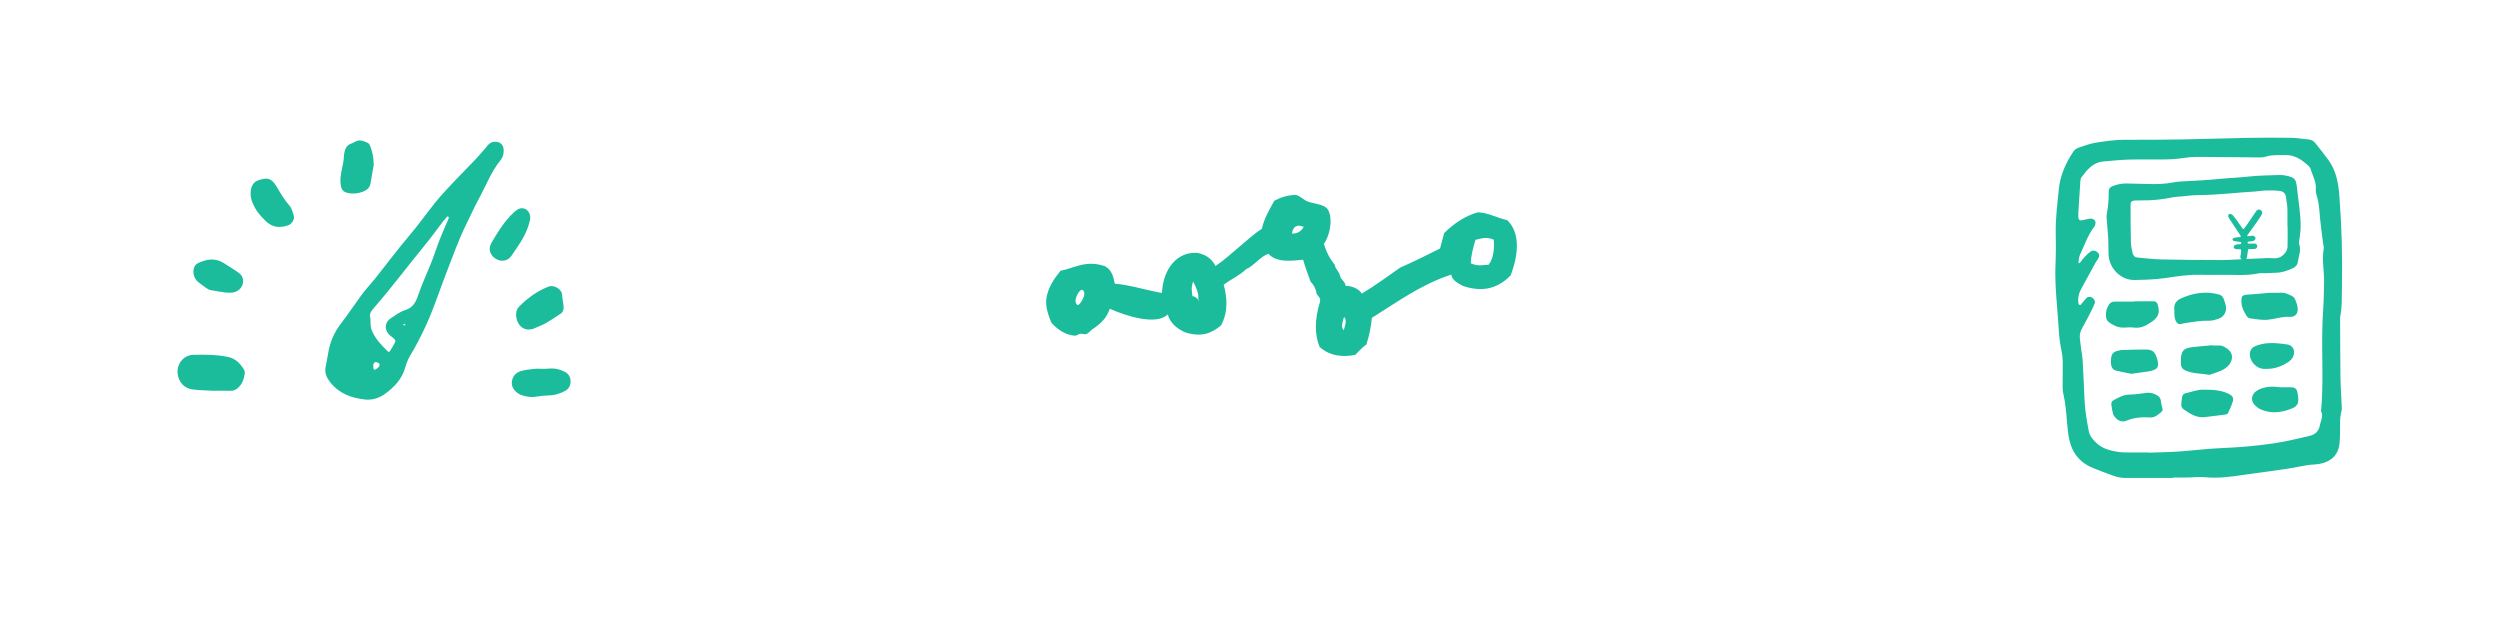 <?xml version="1.0" encoding="utf-8"?>
<!-- Generator: Adobe Illustrator 15.0.0, SVG Export Plug-In . SVG Version: 6.00 Build 0)  -->
<!DOCTYPE svg PUBLIC "-//W3C//DTD SVG 1.1//EN" "http://www.w3.org/Graphics/SVG/1.1/DTD/svg11.dtd">
<svg version="1.1" id="图层_1" xmlns="http://www.w3.org/2000/svg" xmlns:xlink="http://www.w3.org/1999/xlink" x="0px" y="0px"
	 width="400px" height="100px" viewBox="0 0 400 100" enable-background="new 0 0 400 100" xml:space="preserve">
<g id="_x0A_calculator">
	<g>
		<path fill-rule="evenodd" clip-rule="evenodd" fill="#1ABC9C" d="M374.709,46.047c0.097-4.89-0.03-9.772-0.406-14.647
			c-0.154-2.04-0.494-4.048-1.731-5.766c-0.679-0.941-1.409-1.846-2.133-2.753c-0.261-0.325-0.606-0.523-1.045-0.562
			c-0.926-0.08-1.848-0.255-2.773-0.27c-2.326-0.035-4.653-0.032-6.982,0.01c-3.486,0.062-6.974,0.191-10.463,0.249
			c-3.083,0.052-6.168,0.072-9.253,0.057c-1.521-0.008-3.015,0.229-4.506,0.448c-0.967,0.143-1.905,0.499-2.838,0.814
			c-0.31,0.104-0.645,0.324-0.82,0.59c-1.205,1.812-2.112,3.778-2.331,5.95c-0.238,2.368-0.557,4.734-0.507,7.127
			c0.034,1.629,0.034,3.262-0.037,4.888c-0.161,3.562,0.318,7.085,0.524,10.625c0.062,1.041,0.176,2.088,0.396,3.105
			c0.159,0.75,0.24,1.49,0.238,2.248c0,1.162-0.021,2.326-0.02,3.49c0.002,0.404-0.006,0.822,0.086,1.211
			c0.356,1.533,0.49,3.092,0.614,4.654c0.069,0.924,0.166,1.854,0.351,2.76c0.455,2.203,1.729,3.768,3.828,4.615
			c1.077,0.438,2.166,0.842,3.255,1.236c0.66,0.244,1.341,0.352,2.05,0.346c2.503-0.016,5.004-0.006,7.509-0.006v-0.062
			c0.757,0,1.513,0.014,2.269-0.002c0.927-0.01,1.861-0.143,2.776-0.049c2.107,0.213,4.172-0.066,6.239-0.379
			c1.263-0.191,2.532-0.34,3.796-0.521c1.663-0.242,3.337-0.441,4.98-0.775c0.859-0.174,1.703-0.326,2.58-0.365
			c0.455-0.02,0.924-0.104,1.362-0.234c1.469-0.443,2.376-1.41,2.589-2.955c0.068-0.516,0.075-1.045,0.094-1.568
			c0.046-1.273-0.094-2.557,0.245-3.814c0.088-0.326,0.034-0.697,0.018-1.043c-0.061-1.451-0.168-2.902-0.188-4.357
			c-0.04-3.082-0.038-6.168-0.054-9.252c0-0.171-0.006-0.349,0.028-0.52C374.748,49.075,374.682,47.558,374.709,46.047z
			 M371.703,49.625c-0.154,2.2-0.163,4.417-0.147,6.624c0.025,3.025,0.109,6.047-0.15,9.068c-0.016,0.17-0.086,0.379-0.018,0.51
			c0.385,0.785-0.073,1.484-0.206,2.205c-0.172,0.922-0.679,1.484-1.683,1.717c-1.921,0.455-3.833,0.918-5.79,1.203
			c-2.761,0.404-5.534,0.631-8.325,0.746c-2.258,0.092-4.512,0.395-6.768,0.545c-1.626,0.113-3.257,0.125-4.886,0.184v-0.035h-3.665
			c-0.937,0-1.832-0.172-2.737-0.439c-0.994-0.297-1.766-0.846-2.421-1.615c-0.348-0.406-0.605-0.832-0.707-1.373
			c-0.312-1.654-0.602-3.311-0.675-4.998c-0.092-2.092-0.18-4.182-0.298-6.271c-0.039-0.635-0.166-1.266-0.25-1.898
			c-0.068-0.518-0.137-1.033-0.195-1.555c-0.066-0.592,0.032-1.148,0.331-1.68c0.458-0.809,0.892-1.63,1.314-2.456
			c0.267-0.518,0.514-1.042,0.733-1.579c0.118-0.288-0.078-0.678-0.387-0.899c-0.288-0.206-0.725-0.192-0.956,0.066
			c-0.312,0.344-0.591,0.715-0.892,1.064c-0.03,0.038-0.123,0.069-0.155,0.05c-0.081-0.055-0.197-0.126-0.21-0.205
			c-0.138-0.833,0.021-1.622,0.419-2.358c0.773-1.432,1.56-2.854,2.346-4.277c0.114-0.204,0.267-0.386,0.385-0.584
			c0.224-0.385,0.206-0.695-0.043-0.957c-0.292-0.31-0.773-0.442-1.111-0.215c-0.376,0.258-0.713,0.581-1.031,0.914
			c-0.274,0.287-0.496,0.629-0.745,0.942c-0.025,0.032-0.116,0.057-0.142,0.036c-0.043-0.028-0.086-0.101-0.077-0.148
			c0.066-0.396,0.064-0.827,0.231-1.177c0.732-1.511,1.227-3.146,2.288-4.49c0.069-0.09,0.125-0.199,0.155-0.31
			c0.077-0.29,0.097-0.603-0.157-0.802c-0.163-0.13-0.421-0.229-0.623-0.205c-0.458,0.05-0.902,0.195-1.355,0.278
			c-0.338,0.062-0.555-0.122-0.567-0.458c-0.009-0.23-0.015-0.465-0.002-0.698c0.101-1.68,0.206-3.362,0.322-5.042
			c0.015-0.228,0.038-0.494,0.167-0.665c0.907-1.217,1.822-2.392,3.539-2.556c1.738-0.166,3.47-0.327,5.219-0.315
			c1.338,0.01,2.677,0.006,4.013,0c1.221-0.004,2.426-0.047,3.642-0.249c1.253-0.207,2.553-0.157,3.829-0.155
			c2.618,0.003,5.235,0.057,7.853,0.073c0.462,0.003,0.956,0.02,1.386-0.12c1.026-0.338,2.068-0.22,3.11-0.258
			c1.523-0.054,2.647,0.737,3.706,1.681c0.166,0.149,0.32,0.359,0.385,0.571c0.318,1.045,0.909,2.017,0.831,3.175
			c-0.023,0.34,0.018,0.709,0.129,1.031c0.396,1.173,0.433,2.392,0.542,3.607c0.124,1.388,0.331,2.765,0.505,4.147
			c0.027,0.229,0.135,0.468,0.097,0.683c-0.338,1.863,0.09,3.713,0.045,5.569C371.815,46.723,371.805,48.171,371.703,49.625z
			 M368.101,36.464c0.043-2.211-0.383-4.384-0.6-6.573c-0.021-0.23-0.068-0.46-0.12-0.687c-0.099-0.425-0.356-0.715-0.771-0.868
			c-0.664-0.241-1.345-0.36-2.052-0.33c-1.562,0.066-3.119,0.059-4.684,0.236c-1.665,0.188-3.352,0.232-5.027,0.409
			c-2.018,0.21-4.052,0.27-6.078,0.399c-0.287,0.019-0.577,0.054-0.861,0.108c-1.375,0.27-2.763,0.335-4.161,0.283
			c-1.162-0.044-2.325-0.051-3.487-0.084c-0.767-0.021-1.497,0.147-2.211,0.404c-0.425,0.152-0.666,0.459-0.659,0.921
			c0.011,1.162-0.066,2.314-0.29,3.464c-0.097,0.501-0.013,1.041,0.021,1.562c0.054,0.809,0.154,1.614,0.195,2.423
			c0.041,0.869,0.011,1.743,0.054,2.613c0.091,1.839,1.384,3.467,3.128,3.935c0.331,0.089,0.688,0.128,1.031,0.121
			c1.625-0.034,3.238-0.074,4.858-0.305c1.832-0.266,3.674-0.577,5.543-0.527c0.985,0.025,1.977,0.005,3.352,0.005
			c1.809-0.058,4.02,0.219,6.204-0.25c0.279-0.061,0.58-0.003,0.87-0.013c0.641-0.023,1.278-0.056,1.917-0.075
			c0.889-0.031,1.699-0.331,2.503-0.682c0.464-0.2,0.803-0.531,0.87-1.011c0.129-0.962,0.588-1.9,0.217-2.912
			c-0.071-0.193,0.013-0.449,0.036-0.675C367.965,37.728,368.09,37.098,368.101,36.464z M366.006,39.492
			c-0.028,0.851-0.949,1.772-1.79,1.821c-0.462,0.029-0.926-0.039-1.39-0.024c-1.214,0.042-2.43,0.105-3.644,0.16
			c-1.274,0.057-2.551,0.163-3.824,0.16c-3.192-0.004-6.386-0.03-9.578-0.101c-1.271-0.029-2.541-0.195-3.813-0.306
			c-0.391-0.033-0.65-0.273-0.734-0.638c-0.127-0.563-0.275-1.137-0.29-1.712c-0.048-2.031-0.05-4.062-0.054-6.095
			c0-0.438,0.215-0.649,0.621-0.674c0.348-0.018,0.695-0.024,1.044-0.018c1.746,0.033,3.47-0.155,5.178-0.511
			c0.396-0.081,0.806-0.083,1.212-0.118c0.924-0.078,1.848-0.216,2.771-0.22c3.021-0.01,6.016-0.401,9.027-0.57
			c0.576-0.034,1.147-0.148,1.723-0.163c0.748-0.018,1.502-0.018,2.248,0.058c0.636,0.063,1.018,0.446,1.067,1.134
			c0.036,0.519,0.183,1.03,0.2,1.548c0.034,0.985,0.008,1.973,0.008,2.959h0.026C366.015,37.284,366.04,38.389,366.006,39.492z
			 M349.398,51.73c0.208-0.041,0.15-0.027,0.095-0.018c-0.012,0-0.023,0.006-0.036,0.008c1.487-0.229,2.717-0.445,3.979-0.404
			c0.503,0.018,1.026-0.15,1.515-0.314c0.876-0.291,1.359-1.141,1.186-2.045c-0.075-0.397-0.215-0.783-0.358-1.16
			c-0.127-0.334-0.351-0.565-0.729-0.672c-2.109-0.589-4.127-0.258-6.08,0.615c-0.752,0.335-1.182,0.902-1.081,1.786
			c0.041,0.345-0.017,0.699,0.032,1.04c0.064,0.456,0.143,0.924,0.574,1.211c0.329,0.217,0.643-0.01,0.963-0.057
			C349.438,51.723,349.419,51.727,349.398,51.73z M362.93,51.15c1.143-0.117,2.234-0.545,3.416-0.449
			c0.874,0.069,1.392-0.562,1.28-1.426c-0.061-0.455-0.198-0.91-0.383-1.329c-0.107-0.245-0.333-0.517-0.573-0.619
			c-0.522-0.218-1.029-0.528-1.644-0.49c-0.518,0.033-1.04,0.007-1.848,0.007c-0.926,0.08-2.134,0.21-3.346,0.276
			c-1.184,0.065-1.252,0.235-1.192,1.372c0.041,0.779,0.445,1.428,0.823,2.075c0.104,0.177,0.351,0.353,0.548,0.376
			C360.979,51.049,361.92,51.258,362.93,51.15z M349.635,59.264c1.239,0.555,2.602,0.48,3.903,0.709
			c0.976-0.355,2.024-0.59,2.821-1.293c0.761-0.67,1.276-2.049-0.075-2.936c-0.394-0.262-0.77-0.5-1.271-0.465
			c-0.347,0.023-0.694,0.004-1.042,0.004c0-0.018-0.003-0.035-0.005-0.055c-0.978,0.096-1.955,0.199-2.931,0.287
			c-1.77,0.158-2.12,0.641-2.103,2.471c0,0.115,0.011,0.227,0.019,0.346C348.983,58.787,349.25,59.09,349.635,59.264z M339.9,52.414
			c0.521-0.039,1.055-0.064,1.568,0.006c1.143,0.145,2.03-0.393,2.892-0.99c1.027-0.724,1.259-1.519,0.859-2.741
			c-0.097-0.295-0.305-0.482-0.645-0.482c-1.049,0.002-2.095,0.002-3.141,0.002v0.051h-3.142c-0.382,0-0.661,0.182-0.863,0.493
			c-0.254,0.397-0.432,0.813-0.464,1.296c-0.069,1.083,0.107,1.366,1.112,1.913C338.656,52.277,339.234,52.467,339.9,52.414z
			 M356.686,63.066c-1.329-0.711-2.804-0.705-4.232-0.717c-0.899-0.006-1.805,0.355-2.704,0.555c-0.314,0.068-0.544,0.246-0.6,0.553
			c-0.084,0.449-0.148,0.91-0.148,1.365c0.002,0.203,0.125,0.482,0.286,0.598c1.042,0.736,2.099,1.479,3.495,1.314
			c1.089-0.131,2.179-0.254,3.266-0.4c0.159-0.021,0.38-0.111,0.438-0.23c0.285-0.627,0.58-1.258,0.771-1.916
			C357.412,63.656,357.185,63.336,356.686,63.066z M345.104,63.236c-0.518-0.287-1.04-0.461-1.649-0.381
			c-0.913,0.121-1.829,0.266-2.746,0.279c-0.981,0.014-1.766,0.484-2.574,0.916c-0.274,0.148-0.362,0.438-0.315,0.748
			c0.071,0.453,0.125,0.918,0.251,1.355c0.073,0.258,0.239,0.516,0.424,0.711c0.477,0.506,1.1,0.709,1.738,0.445
			c1.209-0.506,2.46-0.604,3.733-0.516c0.861,0.061,1.375-0.49,1.942-0.961c0.075-0.064,0.086-0.203,0.12-0.295
			c-0.101-0.461-0.24-0.906-0.281-1.359C345.707,63.721,345.484,63.451,345.104,63.236z M366.685,61.969
			c-0.638-0.023-1.278-0.006-1.916-0.006c-1.233-0.178-2.433-0.143-3.561,0.48c-0.915,0.51-1.192,1.533-0.502,2.303
			c0.301,0.336,0.7,0.635,1.114,0.805c1.722,0.711,3.419,0.436,5.07-0.273c0.447-0.193,0.782-0.578,0.821-1.051
			c0.043-0.508-0.032-1.039-0.142-1.539C367.476,62.262,367.143,61.984,366.685,61.969z M338.538,59.289
			c0.838,0.215,1.695,0.359,2.481,0.52c0.943-0.129,1.807-0.24,2.664-0.371c1.592-0.242,1.899-0.736,1.393-2.221
			c-0.329-0.969-0.703-1.281-1.79-1.295c-1.276-0.014-2.553,0.047-3.826,0.084c-0.172,0.006-0.342,0.066-0.512,0.1
			c-0.806,0.172-1.08,0.447-1.177,1.264c-0.041,0.342-0.041,0.699,0.013,1.035C337.854,58.83,338.121,59.186,338.538,59.289z
			 M362.121,59.018c0.172,0.018,0.347,0.002,0.521,0.002c1.312,0.02,2.49-0.42,3.556-1.148c0.274-0.188,0.526-0.467,0.679-0.762
			c0.453-0.865,0.036-1.861-0.89-1.992c-1.089-0.152-2.174-0.301-3.27-0.197c-0.619,0.059-1.248,0.215-1.831,0.443
			c-0.564,0.217-0.926,0.688-0.913,1.34C359.999,57.857,360.985,58.912,362.121,59.018z"/>
	</g>
</g>
<g id="_x0A_currencies">
	<g>
		<path fill-rule="evenodd" clip-rule="evenodd" fill="#1ABC9C" d="M361.698,33.6c-0.245-0.139-0.514-0.081-0.686,0.15
			c-0.049,0.064-0.09,0.135-0.135,0.202c-0.437,0.643-0.87,1.285-1.311,1.926c-0.166,0.239-0.342,0.472-0.519,0.703
			c-0.07,0.095-0.156,0.086-0.236-0.015c-0.029-0.039-0.056-0.079-0.083-0.118c-0.288-0.412-0.567-0.829-0.862-1.234
			c-0.19-0.262-0.399-0.509-0.604-0.757c-0.095-0.114-0.217-0.194-0.365-0.23c-0.154-0.038-0.292,0.028-0.358,0.172
			c-0.043,0.094-0.054,0.189-0.009,0.281c0.064,0.131,0.131,0.262,0.208,0.383c0.411,0.622,0.823,1.239,1.233,1.859
			c0.179,0.271,0.354,0.542,0.531,0.813c0.07,0.11,0.034,0.163-0.112,0.181c-0.271,0.033-0.543,0.063-0.814,0.106
			c-0.229,0.034-0.41,0.189-0.373,0.312c0.056,0.18,0.208,0.233,0.376,0.256c0.255,0.035,0.513,0.068,0.769,0.104
			c0.062,0.008,0.131,0.016,0.185,0.043c0.037,0.02,0.08,0.076,0.078,0.113c-0.005,0.059-0.03,0.146-0.071,0.165
			c-0.084,0.04-0.185,0.057-0.279,0.058c-0.213,0.003-0.419,0.036-0.616,0.114c-0.143,0.055-0.243,0.161-0.256,0.325
			c-0.009,0.128,0.095,0.263,0.258,0.315c0.092,0.028,0.188,0.043,0.285,0.05c0.097,0.008,0.193-0.003,0.293-0.003
			c0.365-0.002,0.382,0.021,0.344,0.374c-0.024,0.225-0.011,0.454-0.102,0.67c-0.017,0.042-0.013,0.096-0.015,0.144
			c-0.009,0.285,0.176,0.514,0.444,0.546c0.306,0.039,0.563-0.123,0.614-0.412c0.067-0.381,0.116-0.766,0.17-1.149
			c0.021-0.153,0.054-0.19,0.215-0.195c0.114-0.005,0.228-0.002,0.342-0.005c0.176-0.004,0.356,0,0.533-0.015
			c0.217-0.02,0.376-0.203,0.389-0.43c0.013-0.211-0.152-0.411-0.374-0.429c-0.176-0.014-0.354-0.003-0.533-0.003
			c0,0.001,0,0.001,0,0.001c-0.146,0-0.292,0.002-0.438,0c-0.145-0.002-0.198-0.046-0.198-0.152c0.002-0.099,0.059-0.142,0.15-0.153
			c0.191-0.027,0.383-0.071,0.576-0.08c0.217-0.01,0.365-0.119,0.485-0.277c0.097-0.128,0.068-0.341-0.054-0.442
			c-0.129-0.106-0.275-0.177-0.447-0.154c-0.208,0.026-0.414,0.061-0.623,0.084c-0.043,0.005-0.103-0.015-0.126-0.046
			c-0.021-0.026-0.016-0.097,0.006-0.127c0.188-0.266,0.374-0.529,0.569-0.786c0.563-0.732,1.072-1.5,1.584-2.271
			c0.062-0.094,0.124-0.19,0.169-0.293C362.022,34.016,361.931,33.732,361.698,33.6z"/>
	</g>
</g>
<g id="chart1_1_">
	<g>
		<path fill-rule="evenodd" clip-rule="evenodd" fill="#1ABC9C" d="M241.149,35.225c-1.919-0.445-2.797-1.134-4.692-1.258
			c-2.094,0.589-3.825,1.802-5.385,3.32c-0.217,0.822-0.438,1.646-0.66,2.468c-2.103,1.056-4.202,2.117-6.374,3.054
			c-2.03,1.42-4.028,2.897-6.145,4.174c-0.41-0.76-1.736-1.309-2.585-1.222c-0.049-0.668-0.717-0.976-0.897-1.565
			c-0.084-0.719-0.761-1.092-0.84-1.811c-0.804-0.997-1.391-2.121-1.74-3.376c1.153-1.683,1.443-4.561,0.466-5.695
			c-0.739-0.693-2.062-0.664-3.141-1.105c-0.686-0.283-1.163-0.905-1.842-1.022c-1.306,0.027-2.415,0.397-3.427,0.933
			c-0.736,1.371-1.553,2.61-1.996,4.491c-1.327,0.853-2.464,1.937-3.707,2.975c-1.209,1.011-2.393,2.107-3.707,2.976
			c-0.5-0.963-1.271-1.771-2.879-2.095c-3.229-0.258-5.51,2.521-5.686,6.415c-2.484-0.451-5.2-1.301-7.537-1.493
			c-0.242-1.111-0.467-2.229-1.624-2.814c-3.091-1.015-4.815,0.336-7.077,0.747c-0.931,1.206-1.979,2.574-2.249,4.423
			c-0.211,1.478,0.417,2.915,0.804,3.919c1.104,1.158,2.238,1.902,3.685,2.047c0.352,0.031,0.597-0.242,0.874-0.295
			c0.377-0.076,0.71,0.146,1.055,0.018c0.281-0.105,0.67-0.566,1.004-0.791c1.266-0.852,2.182-1.702,2.718-3.238
			c2.829,1.255,7.509,2.664,9.282,0.9c0.319,1.275,1.297,2.171,2.68,2.835c2.686,0.908,4.399,0.146,5.847-1.082
			c1.214-2.305,0.928-4.608,0.417-6.5c1.16-0.883,2.505-1.442,3.575-2.48c1.33-0.59,2.2-1.968,3.575-2.48
			c1.352,1.52,3.932,1.106,5.561,0.958c0.324,1.206,0.781,2.332,1.182,3.494c0.436,0.442,0.736,0.964,0.902,1.562
			c-0.024,0.711,0.87,0.891,0.593,1.747c-0.87,2.865-0.823,5.203-0.059,7.125c1.543,1.469,3.824,1.723,5.743,1.277
			c0.565-0.59,1.121-1.193,1.764-1.645c0.49-1.541,0.743-2.934,0.877-4.263c4.084-2.562,8.003-5.405,12.699-6.914
			c0.12,0.904,1.038,1.349,1.891,1.83c3.51,1.141,5.771,0.12,7.59-1.671C243.012,40.711,243.242,37.205,241.149,35.225z
			 M172.435,48.821c-0.848-0.445,0.062-2.321,0.659-2.468C174.103,46.704,172.921,48.737,172.435,48.821z M191.722,47.908
			c-0.312-0.17-0.376-0.479-0.922-0.515c-0.093-0.708-0.272-1.37,0.104-2.352C191.308,45.92,191.826,46.733,191.722,47.908
			C192.027,47.96,191.778,48.305,191.722,47.908z M206.713,37.375c0.168-1.155,0.795-1.517,1.878-1.085
			C208.189,37.038,207.562,37.398,206.713,37.375z M215.008,52.822c-0.505-0.408-0.21-1.271,0.035-2.107
			C215.543,51.119,215.249,51.986,215.008,52.822z M238.176,42.365c-0.9,0.005-1.633,0.305-2.846-0.233
			c0.009-1.116,0.344-2.426,0.749-3.768c0.885-0.151,1.618-0.565,2.913-0.014C239.112,39.477,239.037,41.299,238.176,42.365z"/>
	</g>
</g>
<g id="gauge">
	<g>
		<path fill-rule="evenodd" clip-rule="evenodd" fill="#1ABC9C" d="M80.592,24.128c0.009-1.001-0.591-1.54-1.599-1.437
			c-0.388,0.041-0.669,0.247-0.91,0.519c-0.628,0.716-1.223,1.467-1.877,2.161c-1.146,1.217-2.345,2.385-3.488,3.604
			c-1.062,1.132-2.139,2.26-3.108,3.466c-1.384,1.719-2.652,3.525-4.087,5.215c-1.891,2.226-3.643,4.571-5.459,6.86
			c-0.222,0.28-0.465,0.544-0.695,0.819c-0.53,0.644-1.091,1.268-1.583,1.941c-1.096,1.492-2.113,3.04-3.241,4.504
			c-1.086,1.406-1.752,2.963-2.032,4.701c-0.132,0.822-0.307,1.639-0.458,2.455c-0.083,0.92,0.302,1.639,0.849,2.311
			c1.415,1.74,3.334,2.436,5.481,2.672c1.184,0.133,2.258-0.215,3.199-0.889c1.529-1.102,2.787-2.432,3.283-4.326
			c0.215-0.814,0.582-1.545,1.024-2.266c0.657-1.064,1.212-2.191,1.767-3.312c1.541-3.107,2.57-6.419,3.823-9.643
			c0.976-2.501,1.868-5.033,3.05-7.451c0.731-1.498,1.424-3.021,2.221-4.487c1.081-1.987,1.877-4.136,3.335-5.915
			C80.432,25.209,80.588,24.692,80.592,24.128z M60.664,58.621c-0.127,0.188-0.33,0.33-0.521,0.457
			c-0.146,0.098-0.326,0.117-0.384-0.117c-0.028-0.113-0.019-0.232-0.018-0.219c0-0.248-0.04-0.385,0.009-0.479
			c0.066-0.137,0.198-0.34,0.294-0.336c0.22,0.008,0.461,0.088,0.628,0.223C60.751,58.215,60.74,58.508,60.664,58.621z
			 M64.609,52.064c-0.034,0.006-0.077-0.064-0.117-0.102c0.073-0.047,0.147-0.098,0.235-0.158c0.053,0.059,0.108,0.121,0.162,0.18
			C64.795,52.014,64.704,52.055,64.609,52.064z M69.551,40.538c-0.521,1.579-1.246,3.093-1.867,4.642
			c-0.311,0.774-0.602,1.558-0.884,2.343c-0.355,0.979-0.847,1.741-1.962,2.09c-0.834,0.258-1.584,0.822-2.328,1.318
			c-0.959,0.636-1.053,1.792-0.245,2.607c0.247,0.252,0.569,0.436,0.825,0.686c0.104,0.104,0.211,0.35,0.16,0.451
			c-0.26,0.529-0.566,1.039-0.875,1.543c-0.037,0.059-0.259,0.086-0.307,0.039c-1.059-1.053-2.108-2.129-2.643-3.551
			c-0.181-0.477-0.109-1.057-0.175-1.865c-0.253-0.601,0.226-1.177,0.762-1.79c2.701-3.106,5.16-6.412,7.775-9.587
			c1.099-1.331,2.104-2.74,3.156-4.11c0.18-0.234,0.39-0.45,0.591-0.669c0.038-0.041,0.101-0.06,0.153-0.087
			c0.043,0.1,0.148,0.229,0.119,0.298C70.993,36.75,70.191,38.605,69.551,40.538z M36.438,57.104
			c-1.834-0.379-3.669-0.375-5.511-0.33c-1.573,0.041-2.707,1.488-2.501,3.051c0.173,1.328,1.053,2.311,2.383,2.484
			c1.116,0.145,2.251,0.152,3.243,0.211c1.031,0,1.925-0.021,2.816,0.01c0.522,0.021,0.909-0.184,1.273-0.525
			c0.647-0.605,0.896-1.389,1.018-2.223c0.032-0.219-0.021-0.496-0.139-0.68C38.406,58.127,37.688,57.355,36.438,57.104z
			 M55.514,30.837c0.947,0.238,1.878,0.133,2.78-0.266c0.528-0.235,0.871-0.615,0.979-1.181c0.186-0.987,0.35-1.979,0.521-2.972
			c0.002-1.038-0.168-2.027-0.53-2.98c-0.08-0.212-0.213-0.479-0.394-0.562c-0.639-0.3-1.297-0.619-2.023-0.21
			c-0.255,0.144-0.528,0.268-0.804,0.376c-0.49,0.196-0.733,0.588-0.863,1.063c-0.078,0.285-0.155,0.579-0.161,0.87
			c-0.014,0.716-0.164,1.4-0.315,2.098c-0.196,0.917-0.347,1.854-0.124,2.818C54.71,30.447,55.043,30.715,55.514,30.837z
			 M82.582,50.328c0,0.057-0.003,0.117,0.001,0.178c0.114,1.616,1.412,2.782,3.11,1.944c0.529-0.264,1.108-0.438,1.619-0.732
			c0.82-0.475,1.612-1.001,2.399-1.532c0.374-0.252,0.487-0.651,0.467-1.1c-0.033-0.641-0.216-1.257-0.24-1.913
			c-0.037-0.912-1.313-1.65-2.166-1.316c-1.8,0.696-3.333,1.813-4.69,3.171C82.729,49.38,82.576,49.826,82.582,50.328z
			 M90.375,59.496c-0.692-0.361-1.439-0.572-2.233-0.541c-0.416,0.012-0.832,0.049-0.922,0.059c-0.806,0-1.287-0.047-1.759,0.008
			c-0.71,0.074-1.43,0.152-2.11,0.352c-0.71,0.207-1.251,0.705-1.414,1.477c-0.182,0.855,0.174,1.512,0.848,2.018
			c0.189,0.139,0.403,0.268,0.625,0.338c0.739,0.236,1.481,0.402,2.283,0.27c0.759-0.127,1.537-0.201,2.306-0.225
			c0.865-0.025,1.646-0.311,2.387-0.688c0.627-0.324,0.93-0.906,0.906-1.627C91.271,60.281,90.934,59.789,90.375,59.496z
			 M46.337,32.937c-0.831-0.953-1.459-2.014-2.09-3.097c-0.846-1.455-1.62-1.426-2.839-1.019c-0.685,0.227-1.039,0.627-1.218,1.36
			c-0.275,1.133,0.089,2.108,0.584,3.042c0.328,0.618,0.807,1.173,1.29,1.691c0.692,0.747,1.453,1.43,2.73,1.394
			c0.148-0.019,0.447-0.035,0.736-0.094c0.234-0.046,0.461-0.128,0.684-0.212c0.487-0.19,0.958-0.973,0.808-1.442
			C46.844,34,46.704,33.358,46.337,32.937z M84.834,35.061c0.112-1.387-1.007-2.09-1.968-1.569c-0.259,0.138-0.489,0.34-0.706,0.542
			c-1.456,1.363-2.484,3.048-3.487,4.745c-0.09,0.153-0.155,0.322-0.218,0.491c-0.196,0.547-0.111,1.048,0.213,1.529
			c0.669,0.985,2.297,1.396,3.181,0.104c1.008-1.478,2.08-2.923,2.653-4.649C84.671,35.75,84.788,35.227,84.834,35.061z
			 M31.771,45.179c0.379,0.275,0.744,0.576,1.133,0.839c0.234,0.162,0.492,0.338,0.764,0.395c0.931,0.178,1.871,0.306,2.5,0.406
			c0.555,0,0.795,0.024,1.03-0.004c1.085-0.128,1.847-1.103,1.681-2.118c-0.085-0.514-0.402-0.861-0.802-1.131
			c-0.786-0.533-1.577-1.062-2.395-1.545c-1.369-0.806-2.734-0.538-4.067,0.117c-0.197,0.098-0.379,0.302-0.483,0.5
			C30.712,43.451,31.027,44.638,31.771,45.179z"/>
	</g>
</g>
</svg>
